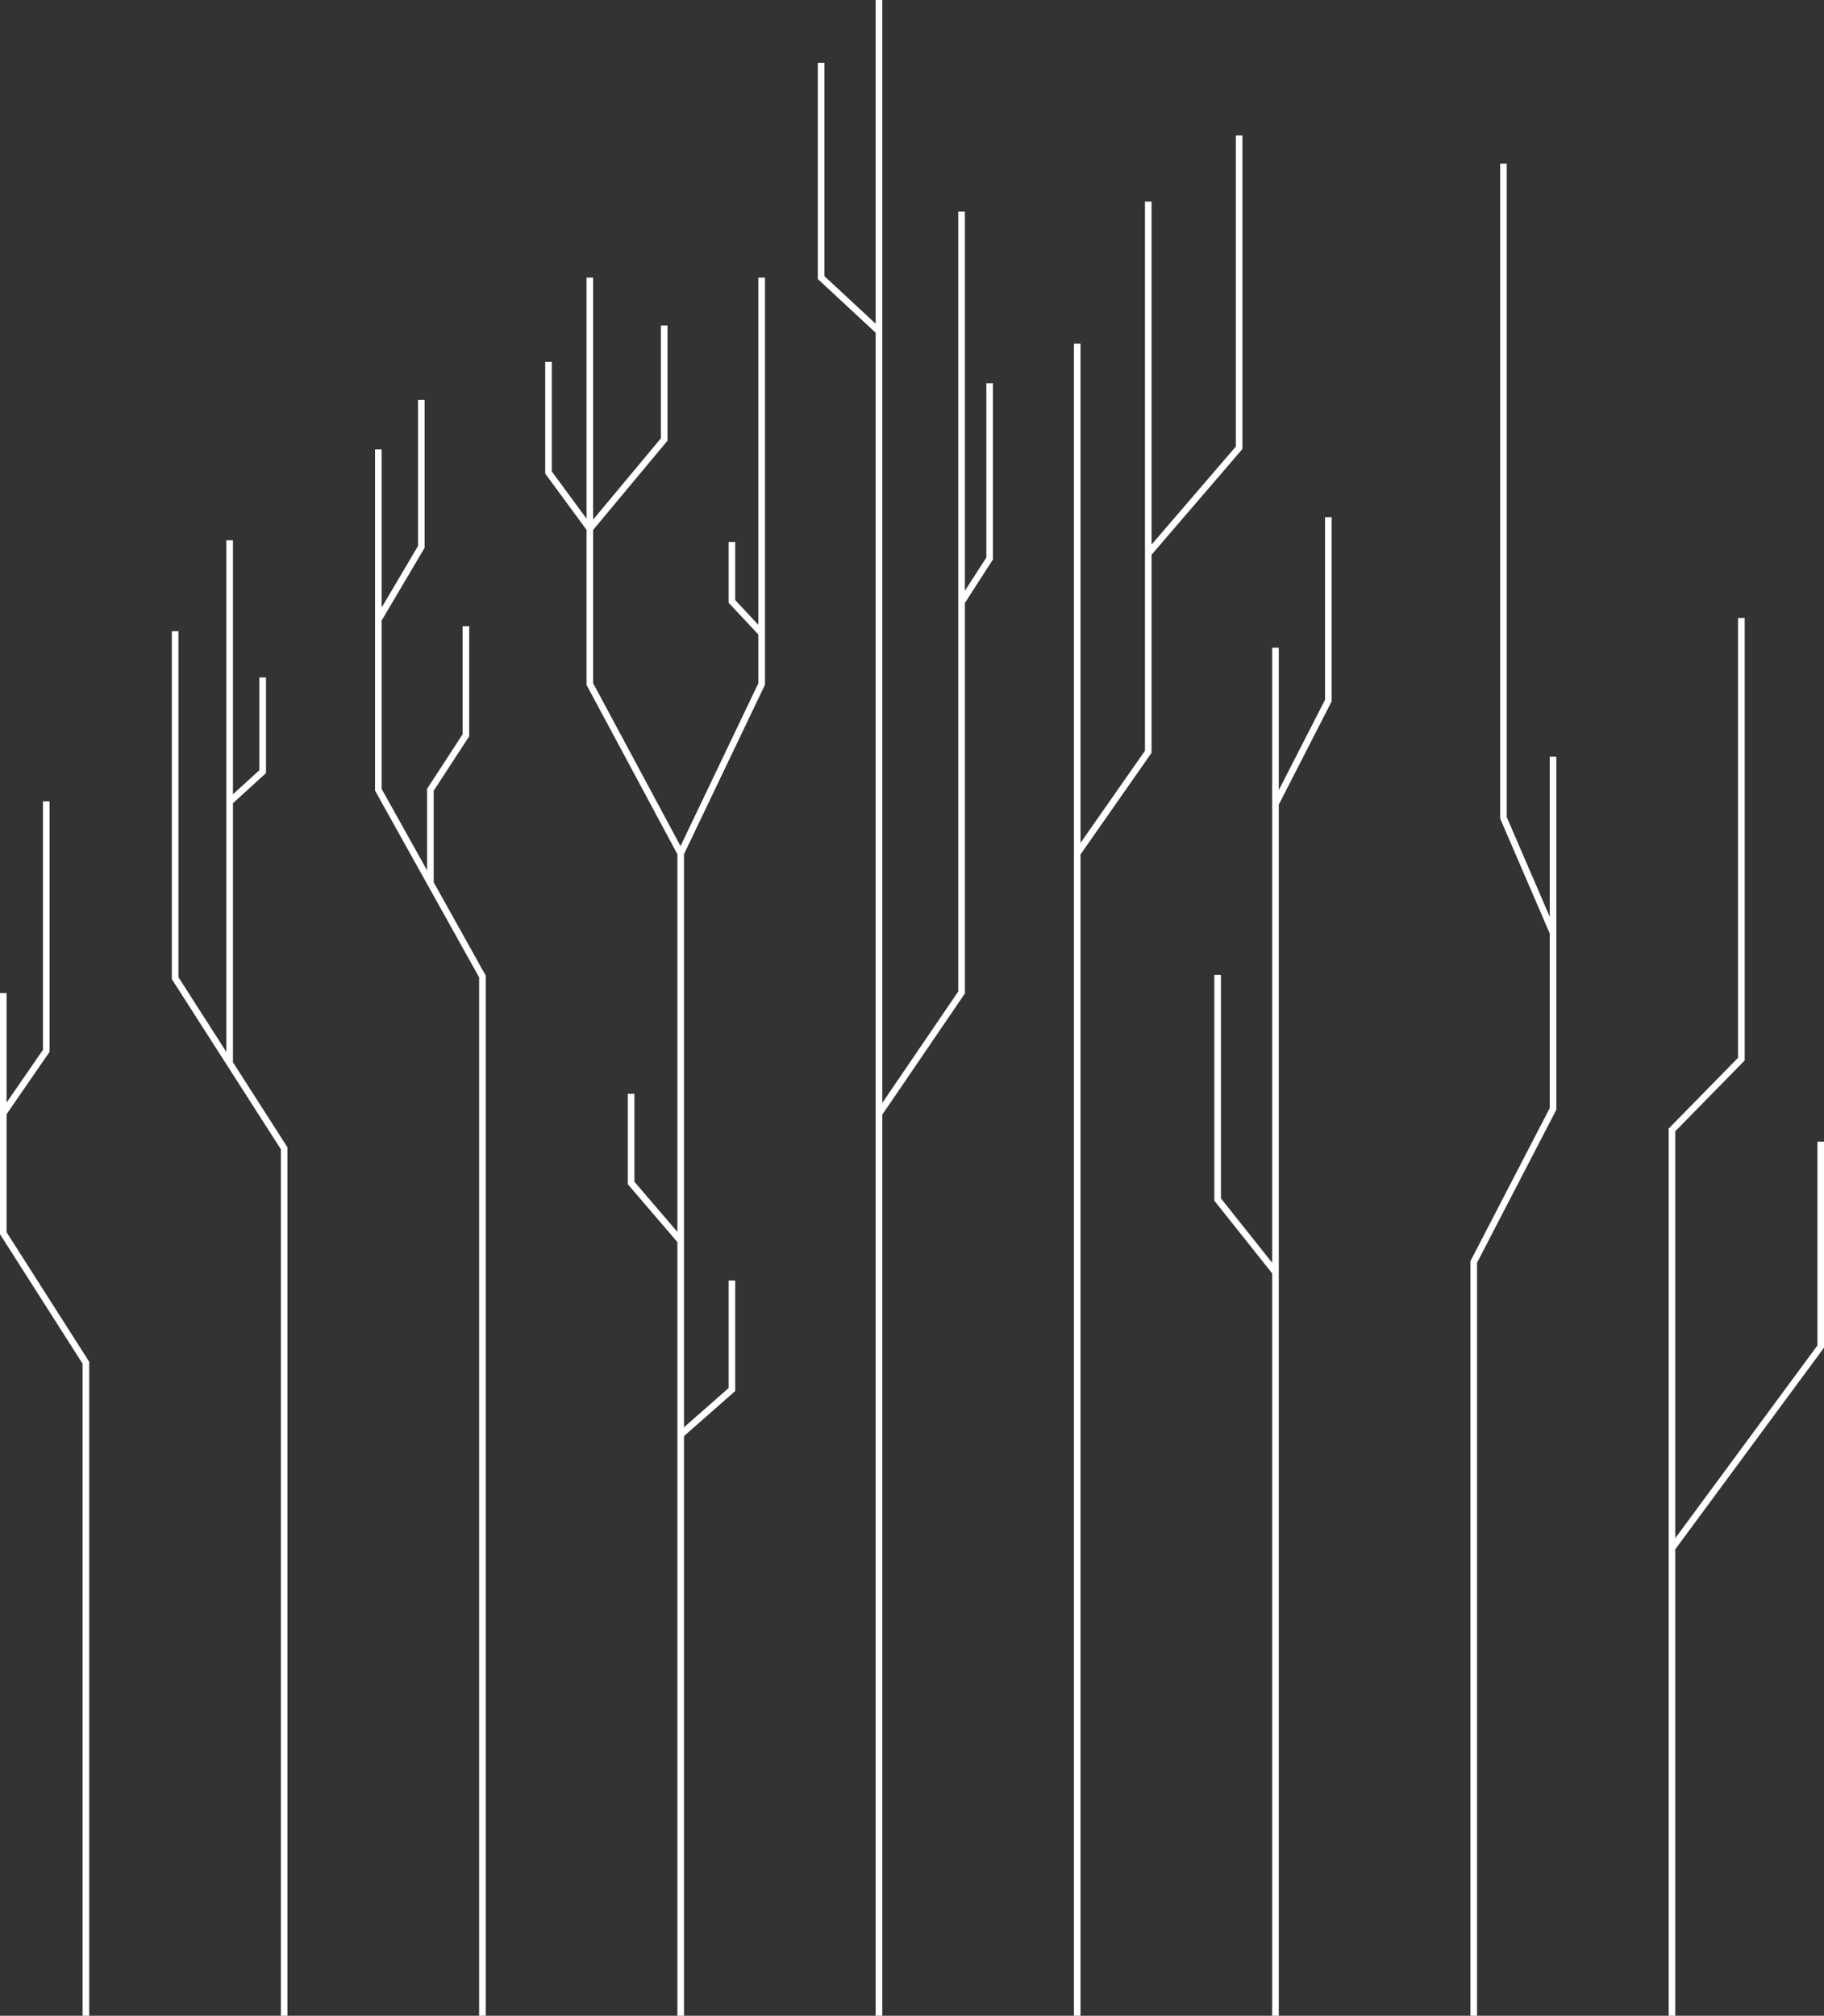<svg width="552" height="610" viewBox="0 0 552 610" fill="none" xmlns="http://www.w3.org/2000/svg">
<rect x="0" y="0" width="552" height="610" fill="#333333" stroke="none"/>
<path d="M527 187V320.5L506 341.92V416.555V468.5M506 610L506 499.46V468.5M506 468.5L551 407.5V345.5" stroke="white" stroke-width="2"/>
<path d="M386 196V243.25M386 610L386 460V385M386 385L368.5 363L368.5 295M386 385V290.5L386 243.25M386 243.25L402 212V156.5" stroke="white" stroke-width="2"/>
<path d="M266 0V100.26M266 610V337.013M266 337.013L266 200.52V100.26M266 337.013L291 300.344L291 182.185M291 64.027V123.106V182.185M266 100.26L248.5 84V19M291 182.185L299.5 169V116" stroke="white" stroke-width="2"/>
<path d="M53 191L53 296L69.5 321.75M86 610L86 460L86 385L86 347.5L69.5 321.75M69.5 321.75L69.5 242.625M69.5 163.5L69.5 242.625M69.5 242.625L79.5 233.5V205" stroke="white" stroke-width="2"/>
<path d="M470 229V282.28M446 610L446 381.88L470 335.559V282.28M470 282.28L455 247.5L455 49.5" stroke="white" stroke-width="2"/>
<path d="M326 104V258.25M326 610V375.5L326 258.25M326 258.25L347.5 227.5V167.5M347.5 61V167.5M347.5 167.5L375 135.5V41" stroke="white" stroke-width="2"/>
<path d="M114.5 136L114.5 187.5M146 610L146 460L146 295.5L130.25 267.25M114.5 187.5L114.5 239L130.25 267.25M114.5 187.5L127.5 165.5L127.5 121M130.25 267.25V239L141 222.5V189.5" stroke="white" stroke-width="2"/>
<path d="M206 258.25L178.5 207V160M206 258.25L230.5 207L230.5 191.625M206 258.25V316.875V375.5M206 610V492.75V434.125M206 375.5L191 358V331M206 375.5L206 434.125M178.5 84V122V160M230.5 84V145.5V191.625M206 434.125L221.5 420.5V387.5M178.5 160L166 143V109.5M178.5 160L201 133V98.5M221.5 164V182L230.5 191.625" stroke="white" stroke-width="2"/>
<path d="M1 300.5L1 336.847M26 610L26 412.387L1 373.193V336.847M1 336.847L14 318L14 242.5" stroke="white" stroke-width="2"/>
</svg>
